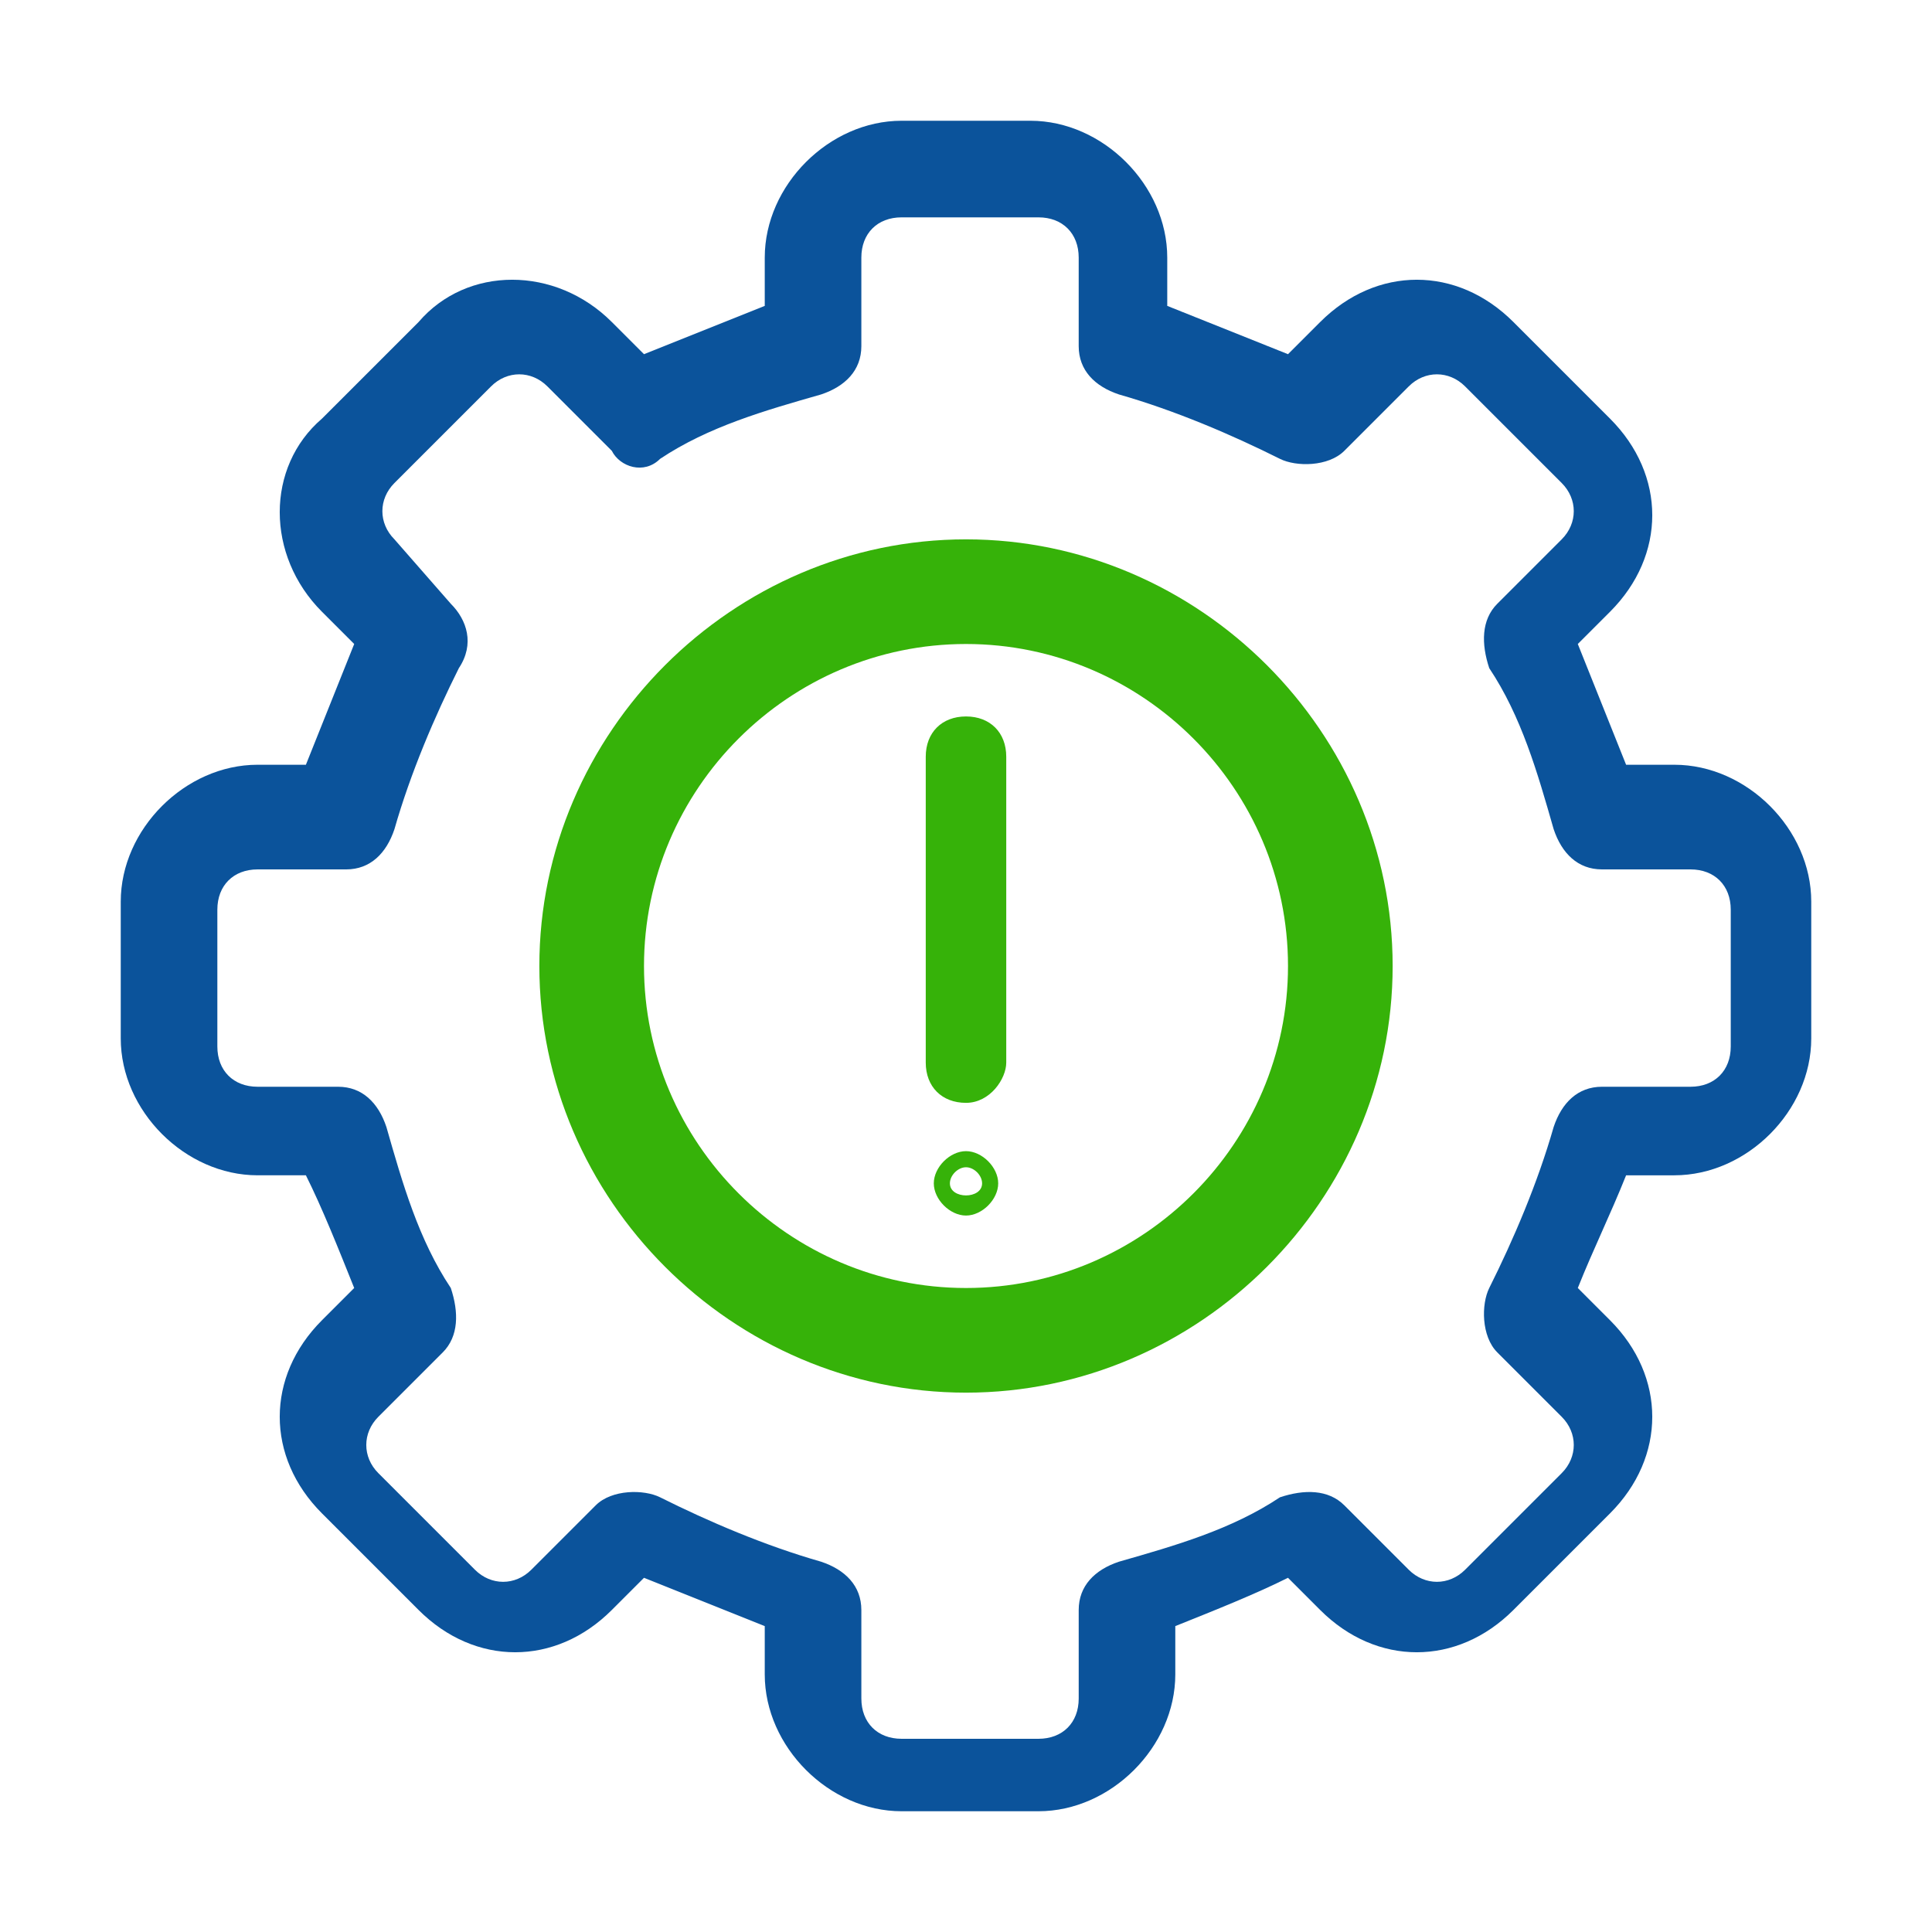 <?xml version="1.0" encoding="utf-8"?>
<!-- Generator: Adobe Illustrator 28.0.0, SVG Export Plug-In . SVG Version: 6.00 Build 0)  -->
<svg version="1.1" id="eTfqPtcx8pR1" shape-rendering="geometricPrecision" text-rendering="geometricPrecision"
	 xmlns="http://www.w3.org/2000/svg" xmlns:xlink="http://www.w3.org/1999/xlink" x="0px" y="0px" viewBox="0 0 24 24"
	 style="enable-background:new 0 0 24 24;" xml:space="preserve">
<style type="text/css">
	.st0{fill:#FFFFFF;fill-opacity:0;}
	.st1{fill-rule:evenodd;clip-rule:evenodd;fill:#0B539B;}
	.st2{fill:#36B209;}
	.st3{fill-rule:evenodd;clip-rule:evenodd;fill:#36B209;}
</style>
<rect class="st0" width="24" height="24"/>
<g>
	<path class="st1" d="M11.2,1.5c-0.9,0-1.7,0.8-1.7,1.7v0.6C9,4,8.5,4.2,8,4.4L7.6,4C6.9,3.3,5.8,3.3,5.2,4L4,5.2
		C3.3,5.8,3.3,6.9,4,7.6L4.4,8C4.2,8.5,4,9,3.8,9.5H3.2c-0.9,0-1.7,0.8-1.7,1.7v1.7c0,0.9,0.8,1.7,1.7,1.7h0.6C4,15,4.2,15.5,4.4,16
		L4,16.4c-0.7,0.7-0.7,1.7,0,2.4L5.2,20c0.7,0.7,1.7,0.7,2.4,0L8,19.6c0.5,0.2,1,0.4,1.5,0.6v0.6c0,0.9,0.8,1.7,1.7,1.7h1.7
		c0.9,0,1.7-0.8,1.7-1.7v-0.6c0.5-0.2,1-0.4,1.4-0.6l0.4,0.4c0.7,0.7,1.7,0.7,2.4,0l1.2-1.2c0.7-0.7,0.7-1.7,0-2.4L19.6,16
		c0.2-0.5,0.4-0.9,0.6-1.4h0.6c0.9,0,1.7-0.8,1.7-1.7v-1.7c0-0.9-0.8-1.7-1.7-1.7h-0.6C20,9,19.8,8.5,19.6,8L20,7.6
		c0.7-0.7,0.7-1.7,0-2.4L18.8,4c-0.7-0.7-1.7-0.7-2.4,0L16,4.4c-0.5-0.2-1-0.4-1.5-0.6V3.2c0-0.9-0.8-1.7-1.7-1.7H11.2z M11.2,2.7
		h1.7c0.3,0,0.5,0.2,0.5,0.5v1.1c0,0.3,0.2,0.5,0.5,0.6c0.7,0.2,1.4,0.5,2,0.8c0.2,0.1,0.6,0.1,0.8-0.1l0.8-0.8
		c0.2-0.2,0.5-0.2,0.7,0L19.4,6c0.2,0.2,0.2,0.5,0,0.7l-0.8,0.8c-0.2,0.2-0.2,0.5-0.1,0.8c0.4,0.6,0.6,1.3,0.8,2
		c0.1,0.3,0.3,0.5,0.6,0.5H21c0.3,0,0.5,0.2,0.5,0.5V13c0,0.3-0.2,0.5-0.5,0.5h-1.1c-0.3,0-0.5,0.2-0.6,0.5c-0.2,0.7-0.5,1.4-0.8,2
		c-0.1,0.2-0.1,0.6,0.1,0.8l0.8,0.8c0.2,0.2,0.2,0.5,0,0.7l-1.2,1.2c-0.2,0.2-0.5,0.2-0.7,0l-0.8-0.8c-0.2-0.2-0.5-0.2-0.8-0.1
		c-0.6,0.4-1.3,0.6-2,0.8c-0.3,0.1-0.5,0.3-0.5,0.6v1.1c0,0.3-0.2,0.5-0.5,0.5h-1.7c-0.3,0-0.5-0.2-0.5-0.5V20
		c0-0.3-0.2-0.5-0.5-0.6c-0.7-0.2-1.4-0.5-2-0.8c-0.2-0.1-0.6-0.1-0.8,0.1l-0.8,0.8c-0.2,0.2-0.5,0.2-0.7,0l-1.2-1.2
		c-0.2-0.2-0.2-0.5,0-0.7l0.8-0.8c0.2-0.2,0.2-0.5,0.1-0.8c-0.4-0.6-0.6-1.3-0.8-2c-0.1-0.3-0.3-0.5-0.6-0.5h-1
		c-0.3,0-0.5-0.2-0.5-0.5v-1.7c0-0.3,0.2-0.5,0.5-0.5h1.1c0.3,0,0.5-0.2,0.6-0.5c0.2-0.7,0.5-1.4,0.8-2C5.9,8,5.8,7.7,5.6,7.5
		L4.9,6.7C4.7,6.5,4.7,6.2,4.9,6l1.2-1.2c0.2-0.2,0.5-0.2,0.7,0l0.8,0.8C7.7,5.8,8,5.9,8.2,5.7c0.6-0.4,1.3-0.6,2-0.8
		c0.3-0.1,0.5-0.3,0.5-0.6V3.2C10.7,2.9,10.9,2.7,11.2,2.7L11.2,2.7z"/>
</g>
<g>
	<path class="st2" d="M12,13.7c-0.3,0-0.5-0.2-0.5-0.5V9.4c0-0.3,0.2-0.5,0.5-0.5s0.5,0.2,0.5,0.5v3.8C12.5,13.4,12.3,13.7,12,13.7z
		"/>
	<path class="st2" d="M12,15.1c-0.2,0-0.4-0.2-0.4-0.4s0.2-0.4,0.4-0.4s0.4,0.2,0.4,0.4S12.2,15.1,12,15.1z M12,14.5
		c-0.1,0-0.2,0.1-0.2,0.2c0,0.2,0.4,0.2,0.4,0C12.2,14.6,12.1,14.5,12,14.5z"/>
</g>
<path class="st3" d="M12,6.7c-2.9,0-5.3,2.4-5.3,5.3c0,2.9,2.4,5.3,5.3,5.3c2.9,0,5.3-2.4,5.3-5.3C17.3,9.1,14.9,6.7,12,6.7z M12,16
	c-2.2,0-4-1.8-4-4s1.8-4,4-4c2.2,0,4,1.8,4,4S14.2,16,12,16z"/>
</svg>
